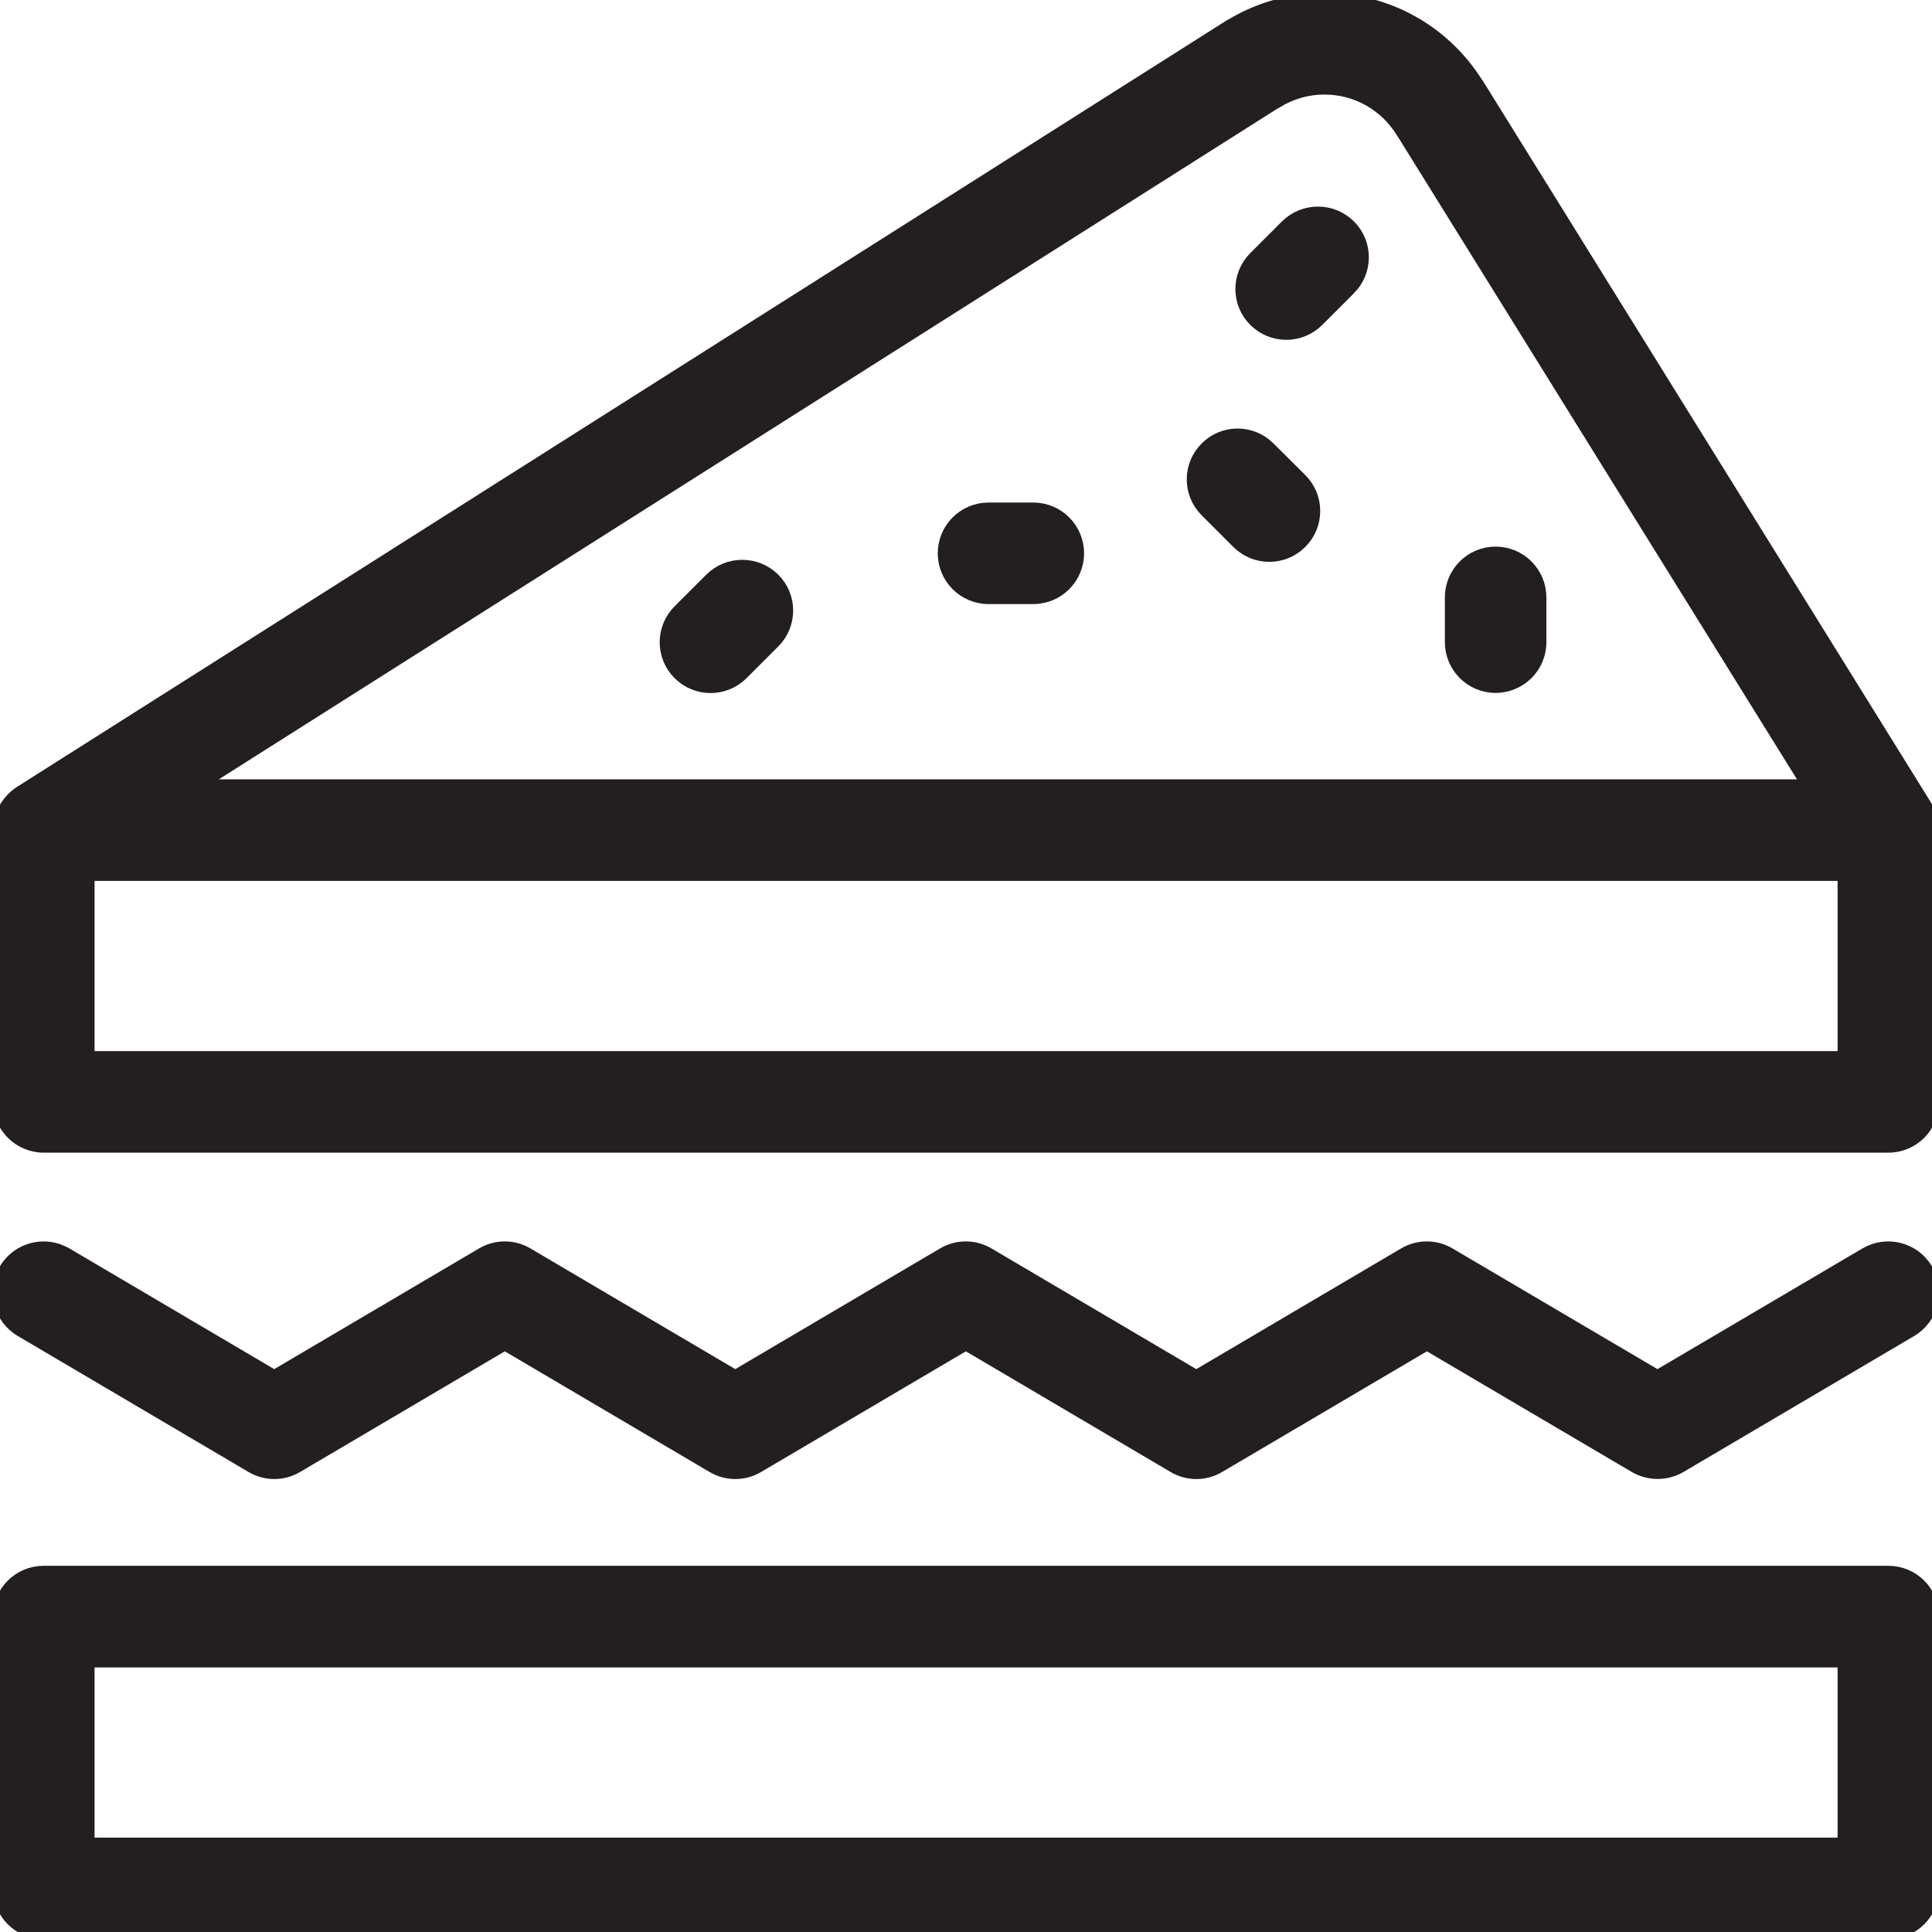 <?xml version="1.0" encoding="utf-8"?>
<!-- Generator: Adobe Illustrator 25.2.3, SVG Export Plug-In . SVG Version: 6.00 Build 0)  -->
<svg version="1.1" id="Layer_1" xmlns="http://www.w3.org/2000/svg" xmlns:xlink="http://www.w3.org/1999/xlink" x="0px" y="0px"
	 viewBox="0 0 135.48 135.48" style="enable-background:new 0 0 135.48 135.48;" xml:space="preserve">
<style type="text/css">
	.st0{fill:#231F20;stroke:#231F20;stroke-miterlimit:10;}
</style>
<g>
	<path class="st0" d="M88.95,31.45c-1.2-1.2-3.14-1.2-4.33,0c-1.2,1.2-1.2,3.14,0,4.33L86.84,38c0.6,0.6,1.38,0.9,2.17,0.9
		c0.78,0,1.57-0.3,2.17-0.9c1.2-1.2,1.2-3.14,0-4.33L88.95,31.45z"/>
	<path class="st0" d="M104.88,38.83c-1.69,0-3.06,1.37-3.06,3.06v3.14c0,1.69,1.37,3.06,3.06,3.06s3.06-1.37,3.06-3.06v-3.14
		C107.94,40.21,106.57,38.83,104.88,38.83z"/>
	<path class="st0" d="M72.46,35.74h-3.14c-1.69,0-3.06,1.37-3.06,3.06s1.37,3.06,3.06,3.06h3.14c1.69,0,3.06-1.37,3.06-3.06
		S74.15,35.74,72.46,35.74z"/>
	<path class="st0" d="M49.88,40.65l-2.22,2.22c-1.2,1.2-1.2,3.14,0,4.33c0.6,0.6,1.38,0.9,2.17,0.9c0.78,0,1.57-0.3,2.17-0.9
		l2.22-2.22c1.2-1.2,1.2-3.14,0-4.33C53.02,39.46,51.08,39.46,49.88,40.65z"/>
	<path class="st0" d="M90.25,15.88l-2.22,2.22c-1.2,1.2-1.2,3.14,0,4.33c0.6,0.6,1.38,0.9,2.17,0.9c0.78,0,1.57-0.3,2.17-0.9
		l2.22-2.22c1.2-1.2,1.2-3.14,0-4.33C93.39,14.69,91.45,14.69,90.25,15.88z"/>
	<path class="st0" d="M132.42,110.3H3.06c-1.69,0-3.06,1.37-3.06,3.06v19.06c0,1.69,1.37,3.06,3.06,3.06h129.36
		c1.69,0,3.06-1.37,3.06-3.06v-19.06C135.48,111.67,134.11,110.3,132.42,110.3z M129.36,129.36H6.13v-12.93h123.23V129.36z"/>
	<path class="st0" d="M135.02,56.6l-31.4-50.57c-0.05-0.07-0.1-0.15-0.15-0.22C101.14,2.17,97.2,0,92.87,0
		c-2.27,0-4.49,0.62-6.45,1.78c-0.08,0.04-0.16,0.09-0.24,0.14L1.43,55.62c-0.01,0.01-1.41,0.85-1.42,2.59v19.06
		c0,1.69,1.37,3.06,3.06,3.06h129.35c1.69,0,3.06-1.37,3.06-3.06V58.21C135.48,57.4,135.06,56.66,135.02,56.6z M89.27,7.22
		c0.06-0.03,0.12-0.07,0.18-0.1c1.03-0.65,2.21-0.99,3.42-0.99c2.26,0,4.33,1.16,5.52,3.11c0.05,0.08,0.1,0.15,0.15,0.23
		l28.37,45.68H13.62L89.27,7.22z M129.36,74.21H6.13V61.27h123.23V74.21z"/>
	<path class="st0" d="M1.51,93.26l16.17,9.53c0.96,0.57,2.15,0.57,3.11,0l14.61-8.61l14.61,8.61c0.96,0.57,2.15,0.57,3.11,0
		l14.61-8.61l14.61,8.61c0.96,0.57,2.15,0.57,3.11,0l14.61-8.61l14.62,8.61c0.48,0.28,1.02,0.42,1.56,0.42s1.08-0.14,1.56-0.42
		l16.17-9.53c1.46-0.86,1.94-2.74,1.08-4.2c-0.86-1.46-2.74-1.94-4.2-1.08l-14.62,8.61l-14.62-8.61c-0.96-0.57-2.15-0.57-3.11,0
		l-14.61,8.61l-14.61-8.61c-0.96-0.57-2.15-0.57-3.11,0l-14.61,8.61l-14.61-8.61c-0.96-0.57-2.15-0.57-3.11,0l-14.61,8.61
		L4.62,87.98c-1.46-0.86-3.34-0.38-4.2,1.08C-0.43,90.53,0.05,92.41,1.51,93.26z"/>
</g>
</svg>
